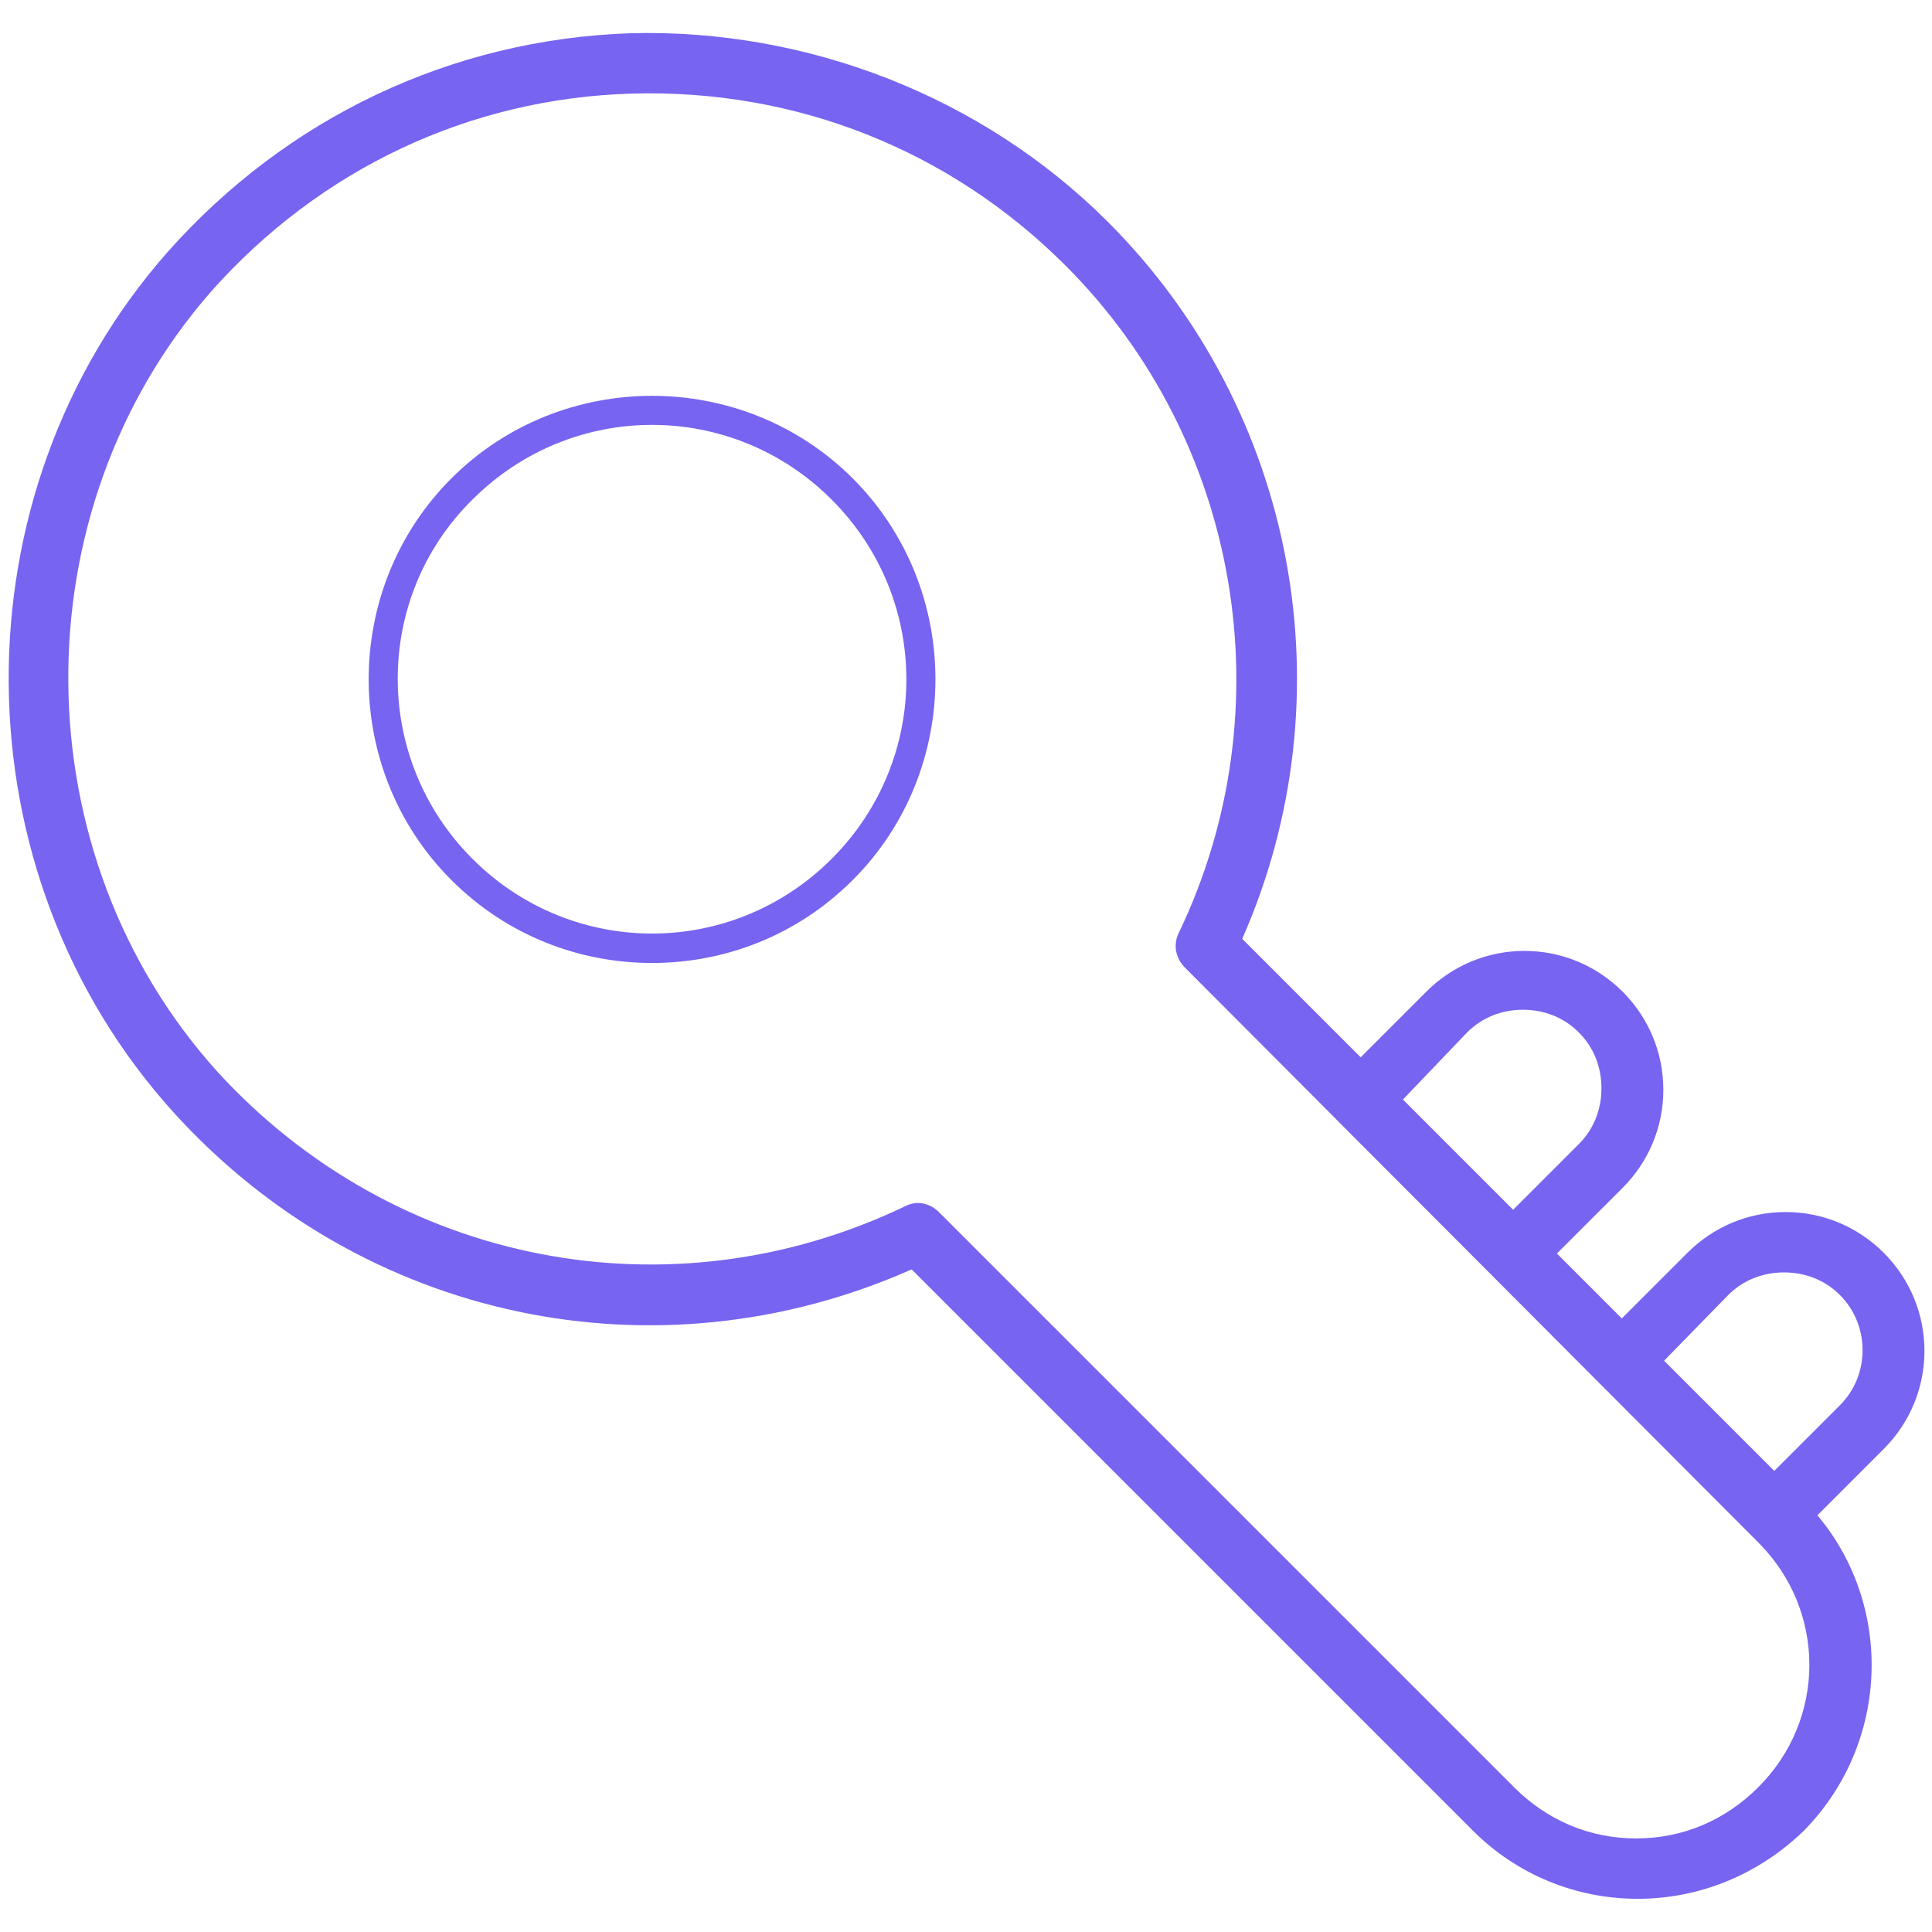 <svg width="80" height="80" viewBox="0 0 80 80" fill="none" xmlns="http://www.w3.org/2000/svg">
<path d="M67.812 78.625C65.25 78.625 62.812 77.625 61 75.812L37.75 52.562C27.188 57.25 15 54.688 7.188 46.062C-1.812 36.125 -1.937 20.5 6.938 10.438C11.875 4.875 18.688 1.625 26.125 1.375C33.438 1.188 40.688 4 45.875 9.188C53.688 17 55.875 28.812 51.438 38.875L74.688 62.125C78.438 65.875 78.438 72 74.688 75.812C72.812 77.625 70.375 78.625 67.812 78.625ZM38 49.812C38.312 49.812 38.625 49.938 38.875 50.188L62.688 74C64.062 75.375 65.812 76.125 67.75 76.125C69.688 76.125 71.438 75.375 72.812 74C75.625 71.188 75.625 66.688 72.812 63.875L49.062 40.062C48.688 39.688 48.562 39.125 48.812 38.625C53.25 29.375 51.375 18.25 44.125 11C39.312 6.188 32.938 3.688 26.188 3.875C19.438 4.063 13.25 7 8.75 12.062C0.75 21.188 0.875 35.375 9 44.375C16.312 52.375 27.75 54.625 37.5 49.938C37.625 49.875 37.812 49.812 38 49.812Z" fill="#7764F0"/>
<path d="M27 39.875C24 39.875 21 38.75 18.688 36.438C14.125 31.875 14.125 24.375 18.688 19.812C23.25 15.25 30.75 15.25 35.312 19.812C39.875 24.375 39.875 31.875 35.312 36.438C33 38.75 30 39.875 27 39.875ZM19.562 35.562C23.688 39.688 30.312 39.688 34.438 35.562C38.562 31.438 38.562 24.812 34.438 20.688C30.312 16.562 23.688 16.562 19.562 20.688C15.438 24.75 15.438 31.438 19.562 35.562ZM73.5 63.938C73.188 63.938 72.875 63.812 72.625 63.562L66.25 57.25C65.75 56.75 65.75 56 66.25 55.5L69.875 51.875C70.938 50.812 72.375 50.188 73.938 50.188C75.5 50.188 76.938 50.812 78 51.875C80.25 54.125 80.25 57.75 78 60L74.375 63.625C74.125 63.812 73.812 63.938 73.5 63.938ZM68.875 56.375L73.438 60.938L76.188 58.188C77.438 56.938 77.438 54.875 76.188 53.625C75.562 53 74.75 52.688 73.875 52.688C73 52.688 72.188 53 71.562 53.625L68.875 56.375ZM62.688 53.188C62.375 53.188 62.062 53.062 61.812 52.812L55.438 46.438C54.938 45.938 54.938 45.188 55.438 44.688L59.062 41.062C60.125 40 61.562 39.375 63.125 39.375C64.688 39.375 66.125 40 67.188 41.062C68.25 42.125 68.875 43.562 68.875 45.125C68.875 46.688 68.25 48.125 67.188 49.188L63.562 52.812C63.312 53.062 63 53.188 62.688 53.188ZM58.062 45.562L62.625 50.125L65.375 47.375C66 46.75 66.312 45.938 66.312 45.062C66.312 44.188 66 43.375 65.375 42.75C64.75 42.125 63.938 41.812 63.062 41.812C62.188 41.812 61.375 42.125 60.75 42.75L58.062 45.562Z" fill="#7764F0"/>
</svg>
